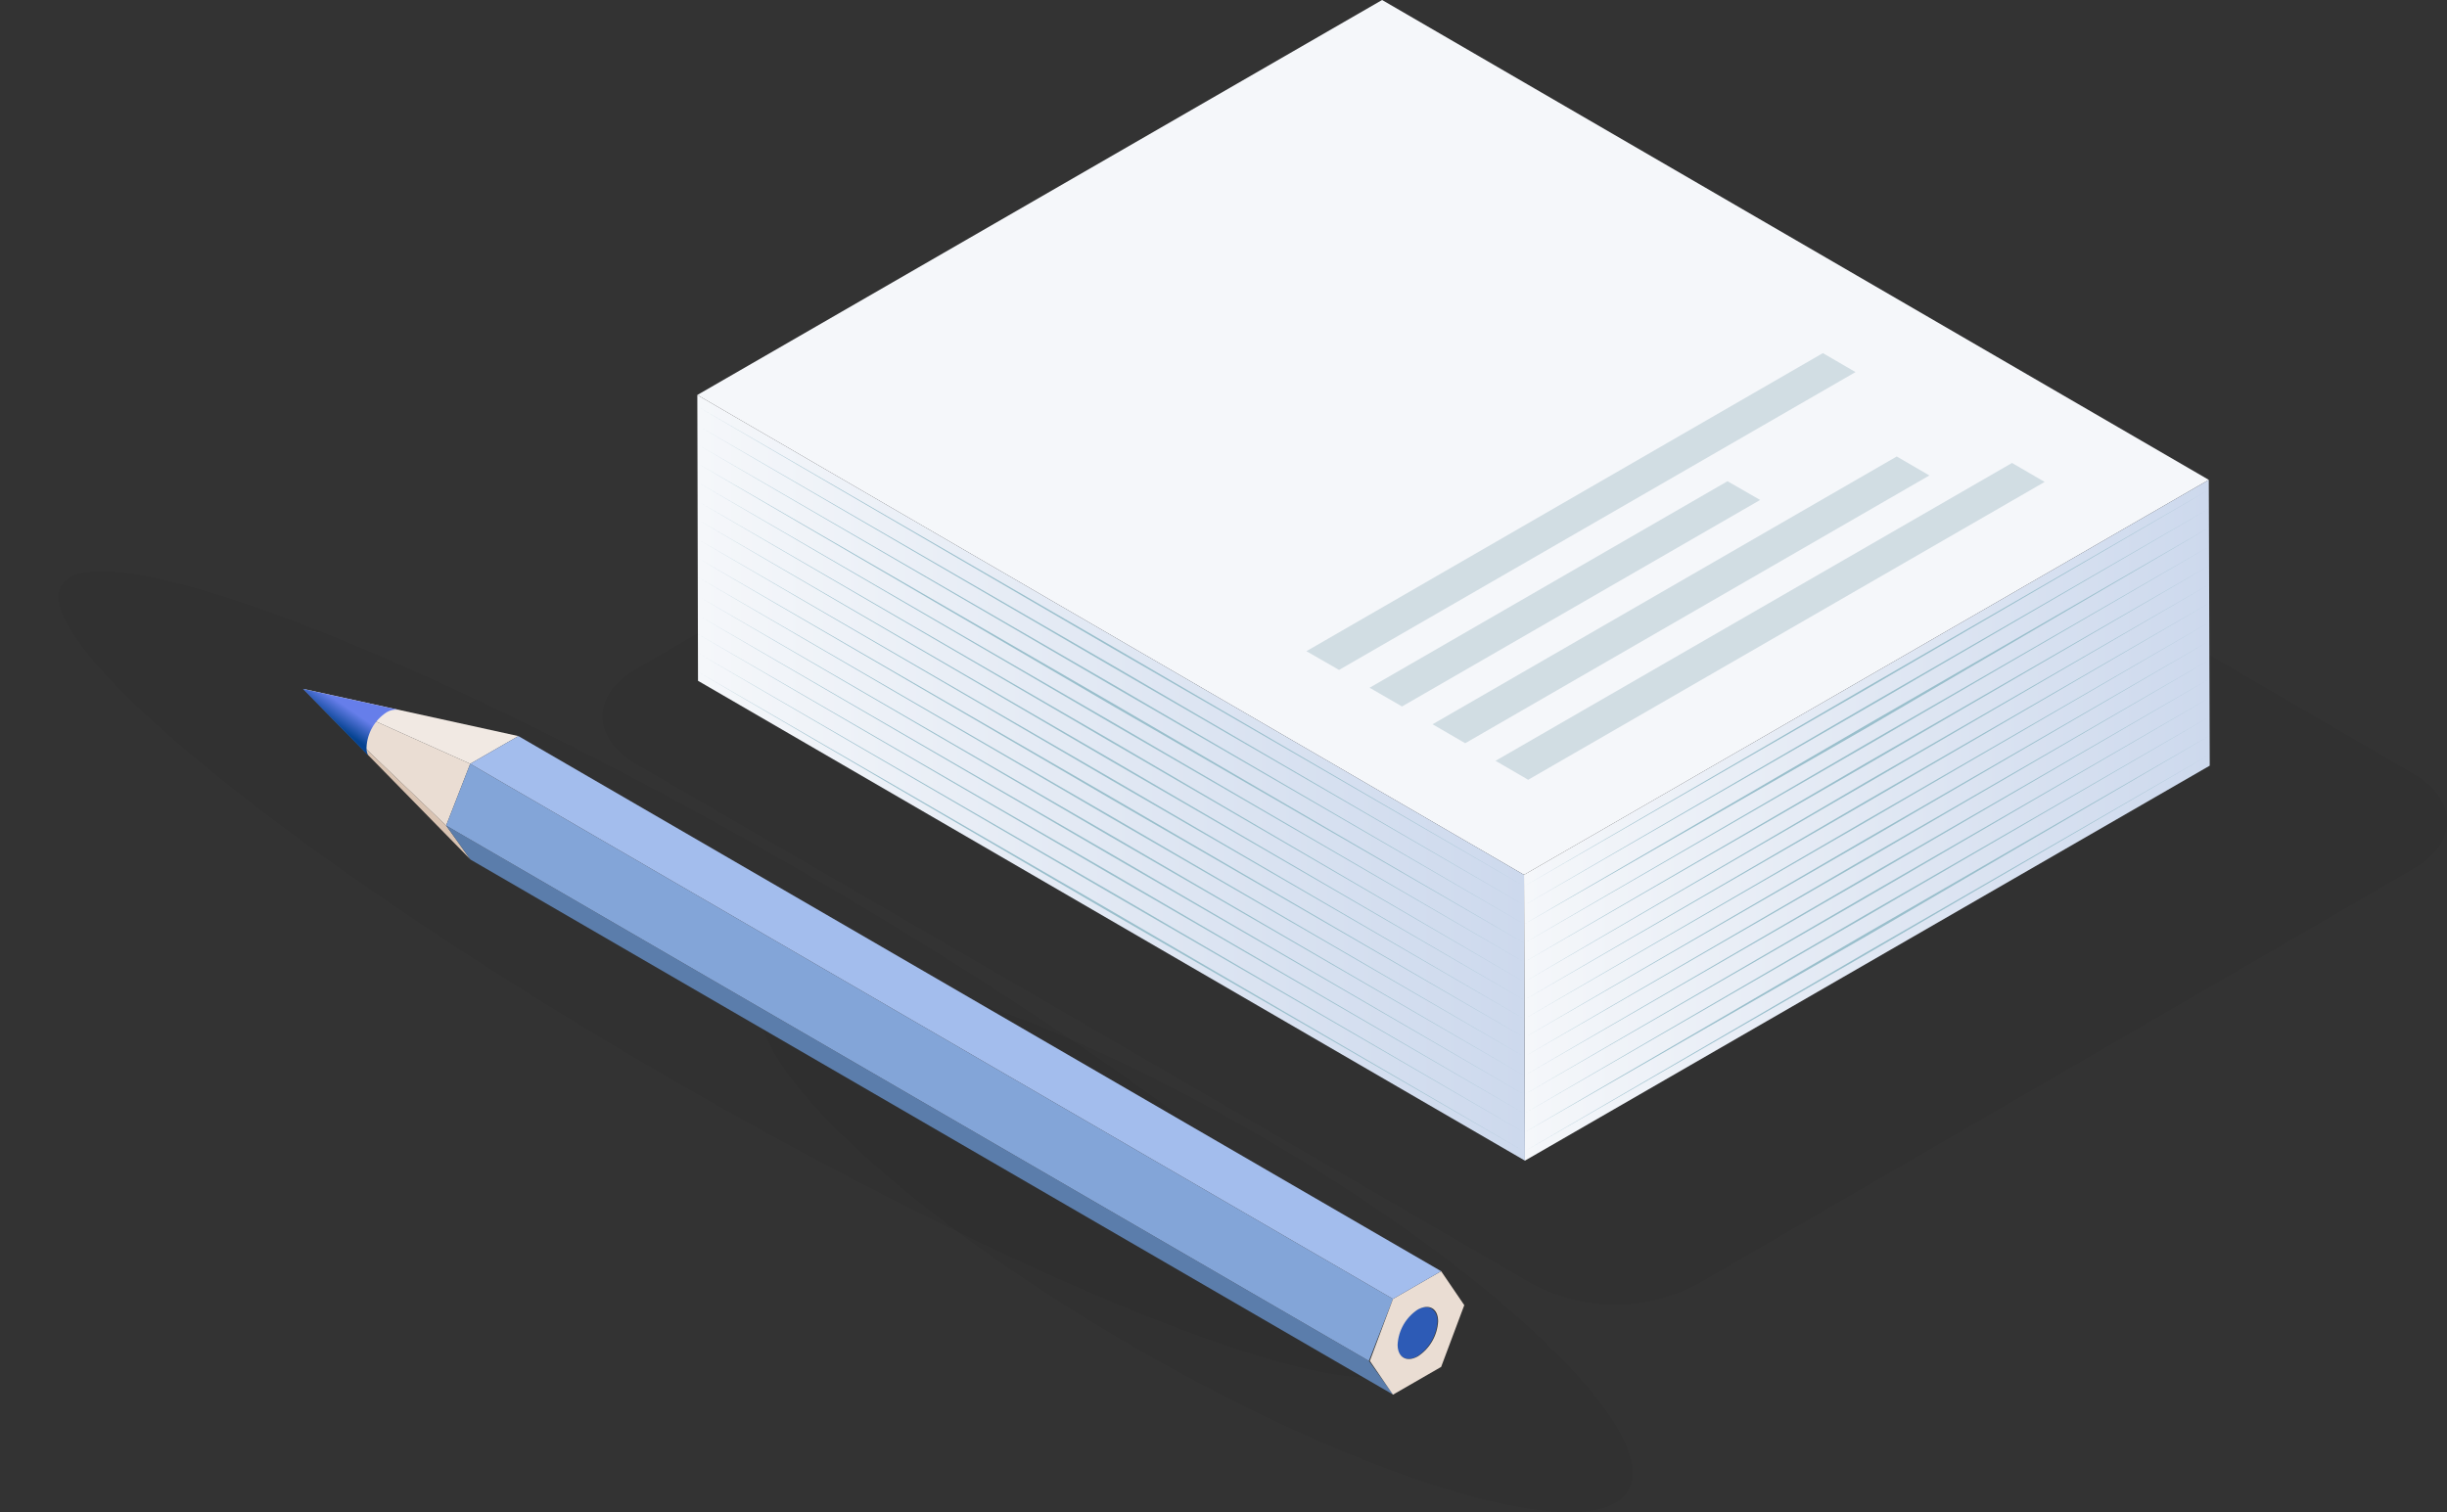 <?xml version="1.0" encoding="UTF-8"?>
<svg width="233px" height="144px" viewBox="0 0 233 144" version="1.1" xmlns="http://www.w3.org/2000/svg" xmlns:xlink="http://www.w3.org/1999/xlink">
    <rect x="0" y="0" width="233" height="144" fill="#333333" stroke="none"/>
    <title>10Artboard 1</title>
    <defs>
        <linearGradient x1="32.117%" y1="52.893%" x2="51.582%" y2="32.812%" id="linearGradient-1">
            <stop stop-color="#054391" offset="0%"></stop>
            <stop stop-color="#667EEA" offset="100%"></stop>
        </linearGradient>
        <linearGradient x1="0%" y1="50%" x2="100%" y2="50%" id="linearGradient-2">
            <stop stop-color="#F5F7FA" offset="0%"></stop>
            <stop stop-color="#CDD9ED" offset="100%"></stop>
        </linearGradient>
        <linearGradient x1="0%" y1="49.985%" x2="100%" y2="49.985%" id="linearGradient-3">
            <stop stop-color="#F5F7FA" offset="0%"></stop>
            <stop stop-color="#CDD9ED" offset="100%"></stop>
        </linearGradient>
    </defs>
    <g id="Page-1" stroke="none" stroke-width="1" fill="none" fill-rule="evenodd">
        <g id="Mining-Provider-Windows-Onboarding-Steps-02" transform="translate(-532, -526)" fill-rule="nonzero">
            <g id="Group-4" transform="translate(532, 458)">
                <g id="10Artboard-1" transform="translate(0.019, 68)">
                    <path d="M72.706,94.39 C69.465,99.984 85.292,115.157 107.975,128.283 C130.657,141.408 151.774,147.509 155.015,141.937 C158.255,136.365 142.406,121.17 119.746,108.044 C97.085,94.918 75.924,88.818 72.706,94.39 Z" id="Path" fill-opacity="0.05" fill="#000000"></path>
                    <ellipse id="Oval" fill-opacity="0.05" fill="#000000" transform="translate(69.965, 92.79) rotate(-60) translate(-69.965, -92.79) " cx="69.965" cy="92.79" rx="11.675" ry="74.048"></ellipse>
                    <polygon id="Path" fill="#D9C3B2" points="28.862 65.606 44.777 81.859 42.462 78.621"></polygon>
                    <polygon id="Path" fill="#EADDD3" points="42.462 78.621 28.862 65.606 44.755 72.741"></polygon>
                    <polygon id="Path" fill="#F1E9E3" points="28.862 65.606 44.755 72.741 49.34 70.099"></polygon>
                    <path d="M134.911,124.715 C135.991,124.121 136.851,124.715 136.851,125.838 C136.774,127.187 136.063,128.421 134.933,129.164 C133.853,129.78 132.994,129.164 132.994,128.063 C133.064,126.706 133.776,125.463 134.911,124.715 L134.911,124.715 Z" id="Path" fill="#2D5BB6"></path>
                    <polygon id="Path" fill="#5B7DAB" points="132.641 132.82 44.777 81.859 42.462 78.621 130.326 129.604"></polygon>
                    <polygon id="Path" fill="#83A5D8" points="130.326 129.604 42.462 78.621 44.755 72.741 132.619 123.702"></polygon>
                    <path d="M137.204,121.059 L139.408,124.297 L137.204,130.177 L132.619,132.82 L130.415,129.604 L132.619,123.702 L137.204,121.059 Z M135,129.164 C136.129,128.421 136.84,127.187 136.917,125.838 C136.917,124.605 136.058,124.121 134.977,124.715 C133.842,125.463 133.13,126.706 133.06,128.063 C133.06,129.274 133.919,129.78 135,129.164 L135,129.164 Z" id="Shape" fill="#EADDD3"></path>
                    <polygon id="Path" fill="#A3BDED" points="132.619 123.702 44.755 72.741 49.34 70.099 137.204 121.059"></polygon>
                    <path d="M36.797,67.83 C37.121,67.634 37.501,67.549 37.878,67.588 L28.818,65.606 L35.034,71.949 C34.919,71.708 34.866,71.443 34.88,71.178 C34.943,69.819 35.656,68.573 36.797,67.83 L36.797,67.83 Z" id="Path" fill="url(#linearGradient-1)"></path>
                    <g id="Group" style="mix-blend-mode: multiply;" transform="translate(57.355, 22.094)" fill="#000000" fill-opacity="0.05">
                        <path d="M71.538,1.867 C76.38,-0.622 82.127,-0.622 86.968,1.867 L172.452,51.616 C176.684,54.083 176.684,58.223 172.452,60.624 L104.118,100.265 C99.276,102.754 93.53,102.754 88.688,100.265 L3.182,50.647 C-1.072,48.159 -1.05,44.04 3.182,41.64 L71.538,1.867 Z" id="Path"></path>
                    </g>
                    <polygon id="Path" fill="#F5F7FA" points="66.379 37.615 131.583 0 210.299 45.697 145.095 83.312"></polygon>
                    <polygon id="Path" fill="#D1DDE3" points="164.471 45.829 167.579 47.613 133.479 67.28 130.393 65.496"></polygon>
                    <polygon id="Path" fill="#D1DDE3" points="180.585 43.473 183.693 45.279 139.496 70.781 136.388 68.975"></polygon>
                    <polygon id="Path" fill="#D1DDE3" points="173.553 33.629 176.661 35.435 127.483 63.8 124.375 62.016"></polygon>
                    <polygon id="Path" fill="#D1DDE3" points="191.562 44.09 194.67 45.896 145.492 74.261 142.384 72.455"></polygon>
                    <polygon id="Path" fill="url(#linearGradient-2)" points="210.299 45.697 210.387 72.918 145.183 110.533 145.095 83.312"></polygon>
                    <polygon id="Path" fill="url(#linearGradient-3)" points="145.095 83.312 145.183 110.533 66.445 64.835 66.379 37.615"></polygon>
                    <polygon id="Path" fill="#9ABFCC" style="mix-blend-mode: multiply;" points="66.401 38.716 105.814 61.51 145.139 84.413 105.726 61.642"></polygon>
                    <polygon id="Path" fill="#9ABFCC" style="mix-blend-mode: multiply;" points="66.401 40.522 105.814 63.294 145.139 86.219 105.726 63.426"></polygon>
                    <polygon id="Path" fill="#9ABFCC" style="mix-blend-mode: multiply;" points="66.401 42.328 105.814 65.099 145.139 88.025 105.726 65.232"></polygon>
                    <polygon id="Path" fill="#9ABFCC" style="mix-blend-mode: multiply;" points="66.401 44.134 105.814 66.905 145.139 89.831 105.726 67.104"></polygon>
                    <polygon id="Path" fill="#9ABFCC" style="mix-blend-mode: multiply;" points="66.401 45.918 105.814 68.711 145.139 91.637 105.726 68.843"></polygon>
                    <polygon id="Path" fill="#9ABFCC" style="mix-blend-mode: multiply;" points="66.401 47.723 105.814 70.517 145.139 93.531 105.726 70.649"></polygon>
                    <polygon id="Path" fill="#9ABFCC" style="mix-blend-mode: multiply;" points="66.401 49.485 105.814 72.323 145.139 95.249 105.726 72.455"></polygon>
                    <polygon id="Path" fill="#9ABFCC" style="mix-blend-mode: multiply;" points="66.401 51.335 105.814 74.129 145.139 97.055 105.726 74.261"></polygon>
                    <polygon id="Path" fill="#9ABFCC" style="mix-blend-mode: multiply;" points="66.401 53.141 105.814 75.913 145.139 98.816 105.726 76.067"></polygon>
                    <polygon id="Path" fill="#9ABFCC" style="mix-blend-mode: multiply;" points="66.401 54.947 105.814 77.741 145.139 100.644 105.726 77.873"></polygon>
                    <polygon id="Path" fill="#9ABFCC" style="mix-blend-mode: multiply;" points="66.401 56.753 105.814 79.546 145.139 102.45 105.726 79.679"></polygon>
                    <polygon id="Path" fill="#9ABFCC" style="mix-blend-mode: multiply;" points="66.401 58.559 105.814 81.33 145.139 104.256 105.726 81.462"></polygon>
                    <polygon id="Path" fill="#9ABFCC" style="mix-blend-mode: multiply;" points="66.401 60.365 105.814 83.136 145.139 106.062 105.726 83.268"></polygon>
                    <polygon id="Path" fill="#9ABFCC" style="mix-blend-mode: multiply;" points="66.401 62.17 105.814 84.942 145.139 107.868 105.726 85.074"></polygon>
                    <polygon id="Path" fill="#9ABFCC" style="mix-blend-mode: multiply;" points="66.401 63.954 105.814 86.748 145.139 109.674 105.726 86.924"></polygon>
                    <polygon id="Path" fill="#9ABFCC" style="mix-blend-mode: multiply;" points="145.095 84.413 177.653 65.474 210.299 46.644 177.741 65.606"></polygon>
                    <polygon id="Path" fill="#9ABFCC" style="mix-blend-mode: multiply;" points="145.095 86.219 177.653 67.28 210.299 48.45 177.741 67.412"></polygon>
                    <polygon id="Path" fill="#9ABFCC" style="mix-blend-mode: multiply;" points="145.095 88.025 177.653 69.064 210.299 50.256 177.741 69.306"></polygon>
                    <polygon id="Path" fill="#9ABFCC" style="mix-blend-mode: multiply;" points="145.095 89.831 177.653 70.869 210.299 52.062 177.741 71.002"></polygon>
                    <polygon id="Path" fill="#9ABFCC" style="mix-blend-mode: multiply;" points="145.095 91.637 177.653 72.675 210.299 53.89 177.741 72.829"></polygon>
                    <polygon id="Path" fill="#9ABFCC" style="mix-blend-mode: multiply;" points="145.095 93.531 177.653 74.481 210.299 55.674 177.741 74.613"></polygon>
                    <polygon id="Path" fill="#9ABFCC" style="mix-blend-mode: multiply;" points="145.095 95.249 177.653 76.287 210.299 57.458 177.741 76.419"></polygon>
                    <polygon id="Path" fill="#9ABFCC" style="mix-blend-mode: multiply;" points="145.095 97.055 177.653 78.115 210.299 59.285 177.741 78.225"></polygon>
                    <polygon id="Path" fill="#9ABFCC" style="mix-blend-mode: multiply;" points="145.095 98.838 177.653 79.899 210.299 61.069 177.741 80.031"></polygon>
                    <polygon id="Path" fill="#9ABFCC" style="mix-blend-mode: multiply;" points="145.095 100.644 177.653 81.705 210.299 62.875 177.741 81.837"></polygon>
                    <polygon id="Path" fill="#9ABFCC" style="mix-blend-mode: multiply;" points="145.095 102.45 177.653 83.511 210.299 64.681 177.741 83.643"></polygon>
                    <polygon id="Path" fill="#9ABFCC" style="mix-blend-mode: multiply;" points="145.095 104.256 177.653 85.316 210.299 66.487 177.741 85.449"></polygon>
                    <polygon id="Path" fill="#9ABFCC" style="mix-blend-mode: multiply;" points="145.095 106.062 177.653 87.1 210.299 68.293 177.741 87.232"></polygon>
                    <polygon id="Path" fill="#9ABFCC" style="mix-blend-mode: multiply;" points="145.095 107.868 177.653 88.906 210.299 70.099 177.741 89.126"></polygon>
                    <polygon id="Path" fill="#9ABFCC" style="mix-blend-mode: multiply;" points="145.095 109.674 177.653 90.712 210.299 71.904 177.741 90.844"></polygon>
                </g>
            </g>
        </g>
    </g>
</svg>